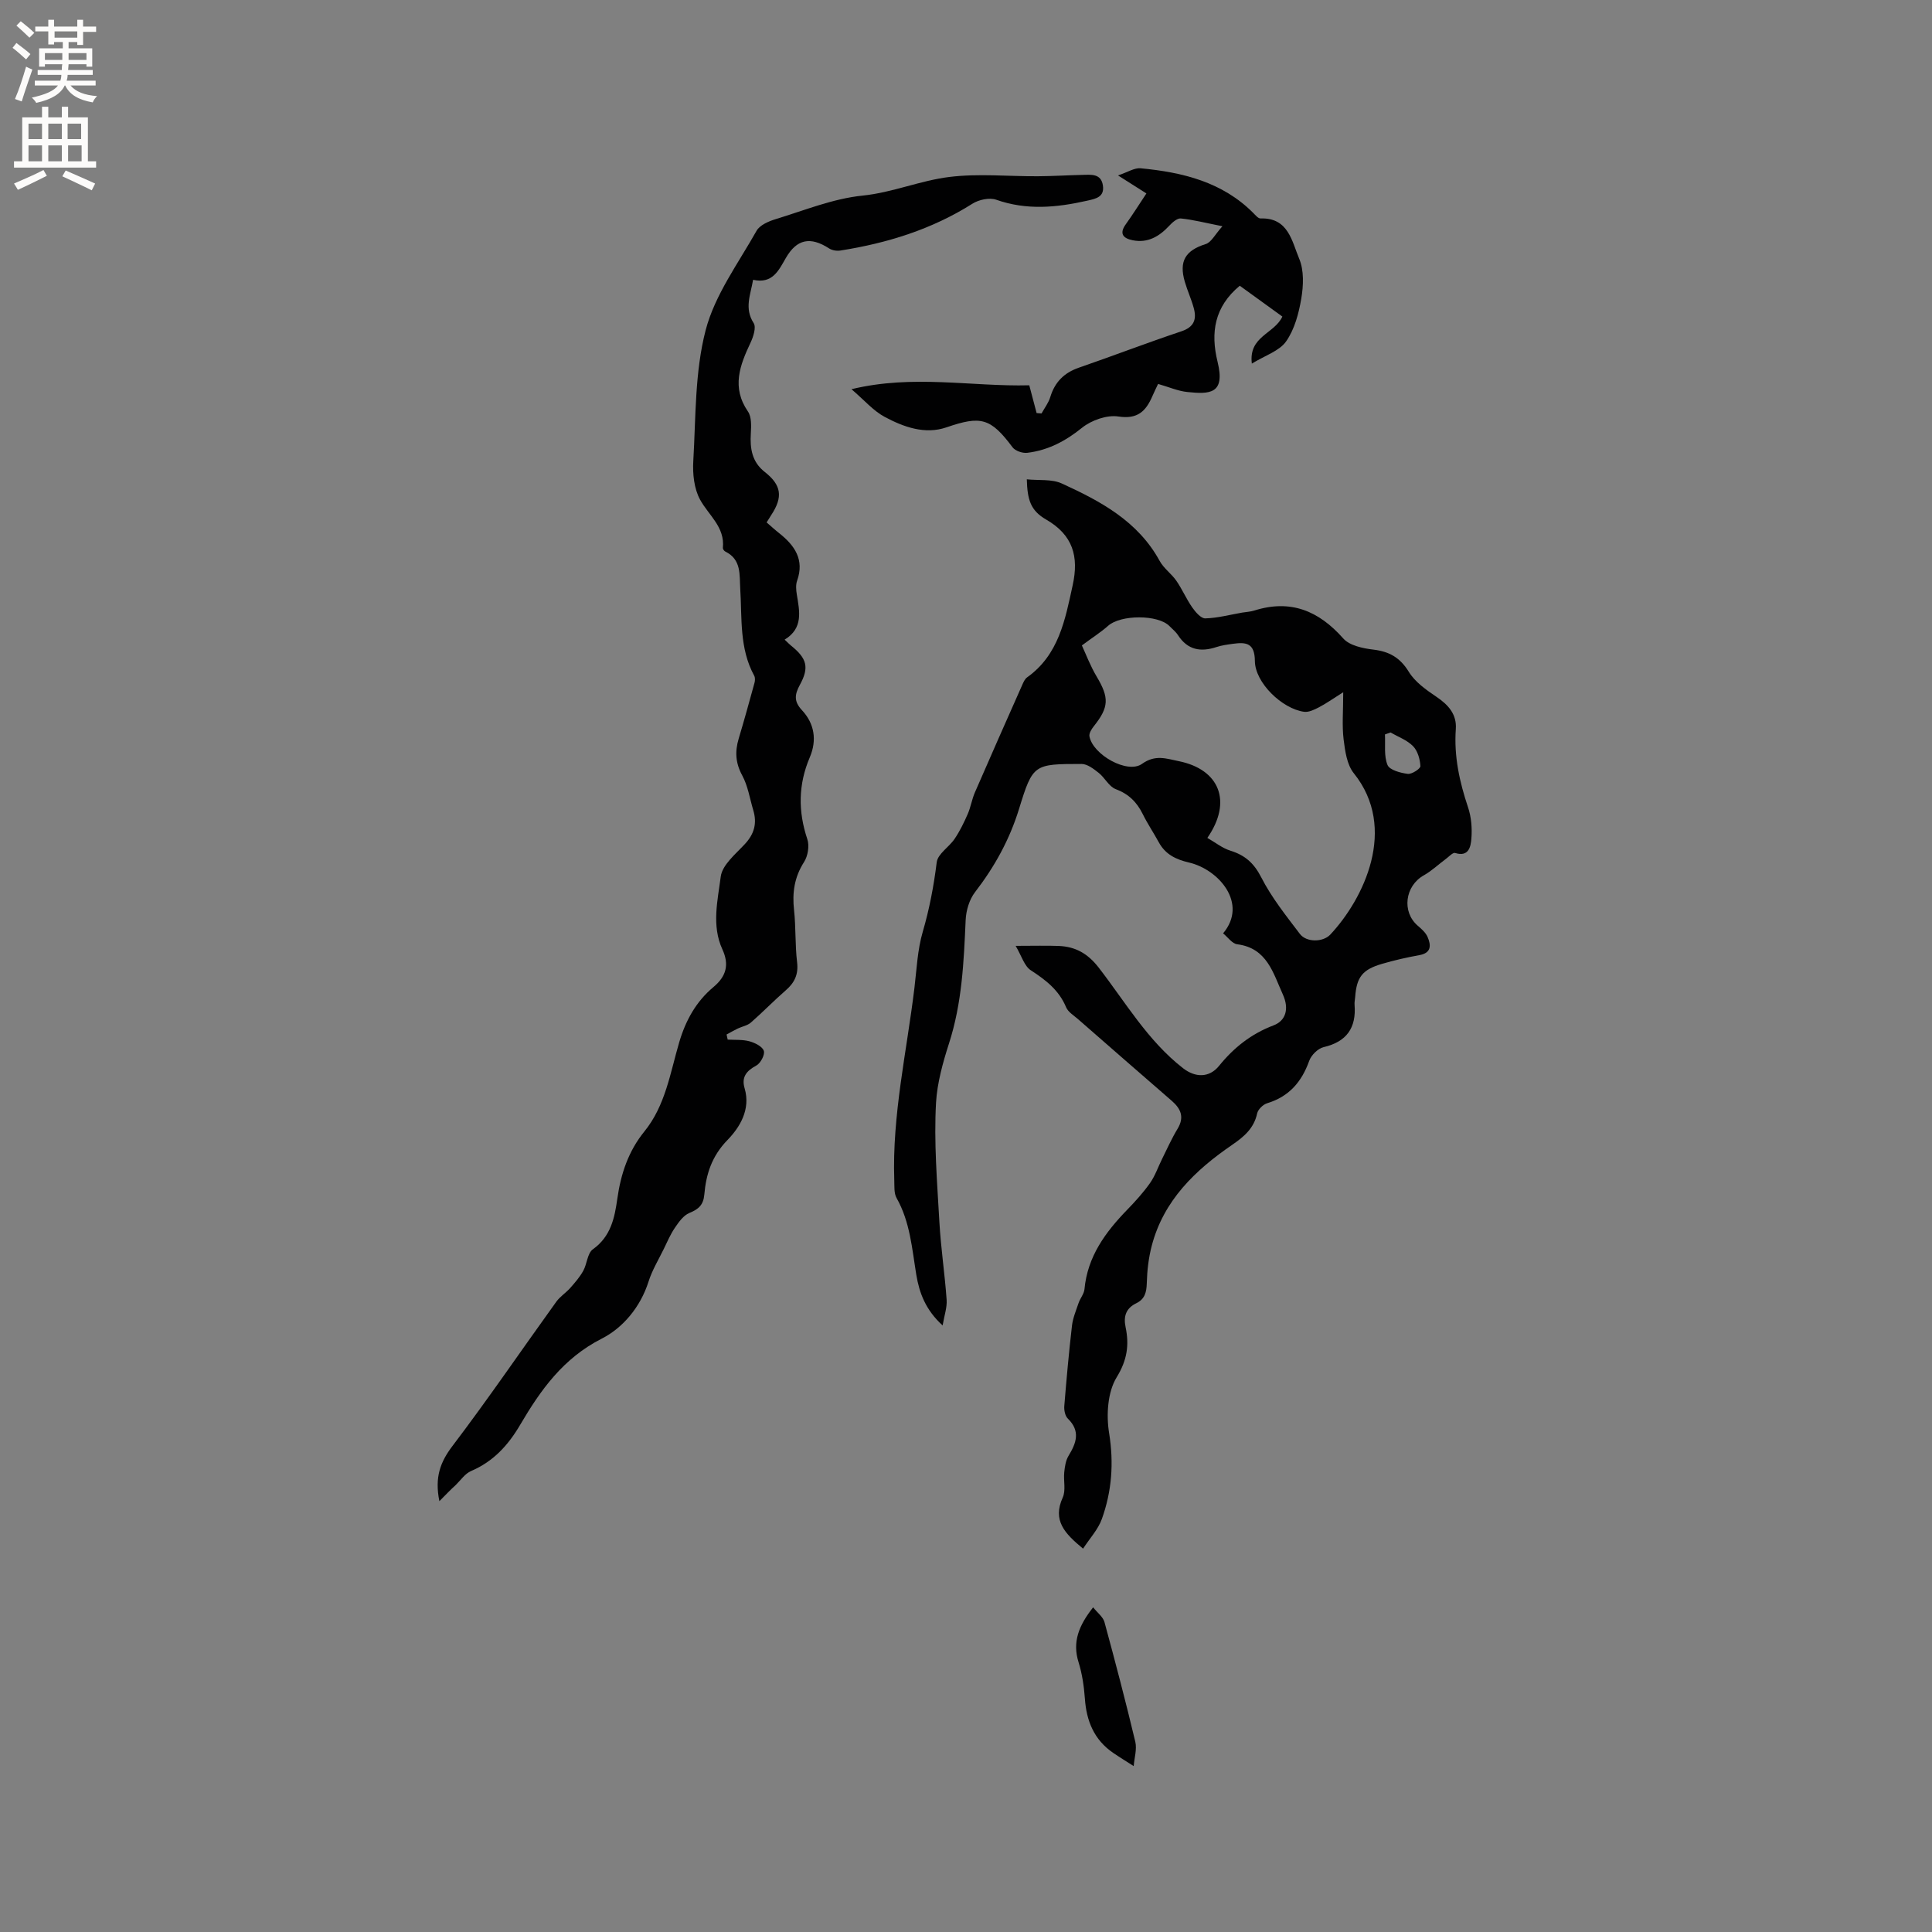<svg enable-background="new 0 0 400 400" viewBox="0 0 400 400" xmlns="http://www.w3.org/2000/svg"><rect x="0" y="0" width="400" height="400" fill="#808080" stroke="none"/><g fill="#010102"><path d="m210.28 195.83c3.88 0 6.4-.08 8.92.02 3.44.14 5.98 1.54 8.24 4.44 5.56 7.17 10.17 15.18 17.51 20.88 2.51 1.95 5.4 2.02 7.44-.49 3.07-3.8 6.69-6.65 11.29-8.39 2.53-.96 3.27-3.43 1.92-6.4-2.01-4.41-3.25-9.6-9.45-10.39-1.05-.13-1.95-1.47-2.92-2.26 5.23-6.21-.93-13.22-7.01-14.65-2.78-.65-4.94-1.69-6.32-4.23-1.06-1.95-2.32-3.81-3.3-5.8-1.22-2.48-2.91-4.17-5.6-5.18-1.4-.52-2.25-2.36-3.53-3.37-1.04-.82-2.35-1.84-3.54-1.84-9.86.01-10.09 0-12.94 9.28-1.97 6.4-5.07 12-9.12 17.26-1.18 1.53-1.85 3.79-1.94 5.75-.39 8.67-.73 17.18-3.48 25.67-1.22 3.78-2.42 8.12-2.65 12.11-.47 8.21.23 16.51.69 24.75.3 5.39 1.12 10.74 1.5 16.13.11 1.56-.47 3.18-.83 5.3-3.52-3.21-4.82-6.71-5.45-10.49-.89-5.42-1.28-10.93-4.08-15.89-.57-1-.43-2.45-.48-3.7-.46-13.45 2.57-26.54 4.17-39.78.47-3.89.63-7.89 1.72-11.62 1.39-4.76 2.29-9.52 2.9-14.43.22-1.74 2.57-3.14 3.72-4.86 1.07-1.59 1.92-3.34 2.69-5.1.63-1.43.86-3.03 1.48-4.46 3.23-7.45 6.53-14.88 9.82-22.3.25-.56.53-1.21.99-1.54 6.58-4.69 7.88-11.91 9.45-19.1 1.3-5.92.07-10.37-5.51-13.59-3.2-1.85-3.87-4.04-3.99-8.32 2.5.26 5.15-.09 7.22.85 8.03 3.66 15.78 7.8 20.29 16.05.84 1.54 2.44 2.64 3.45 4.1 1.21 1.75 2.06 3.76 3.28 5.51.67.96 1.81 2.3 2.71 2.28 2.56-.07 5.1-.76 7.65-1.2.84-.14 1.71-.17 2.51-.43 7.5-2.36 13.32.04 18.41 5.79 1.31 1.48 4.08 2.05 6.26 2.31 3.31.4 5.52 1.67 7.32 4.61 1.29 2.1 3.58 3.72 5.7 5.15 2.48 1.67 4.24 3.63 4.02 6.69-.4 5.61.76 10.91 2.53 16.19.69 2.04.87 4.38.69 6.54-.13 1.57-.52 3.81-3.36 2.92-.47-.15-1.3.78-1.94 1.25-1.52 1.12-2.91 2.46-4.55 3.38-3.9 2.2-4.59 7.54-1.26 10.42.79.68 1.66 1.44 2.05 2.35.72 1.69.82 3.29-1.7 3.75-2.6.47-5.19 1.06-7.72 1.8-4.1 1.19-5.28 2.76-5.58 6.91-.04.53-.17 1.06-.12 1.58.37 4.76-1.62 7.64-6.41 8.76-1.18.28-2.56 1.65-2.98 2.83-1.56 4.37-4.18 7.41-8.72 8.79-.84.26-1.88 1.27-2.06 2.1-.66 3.09-2.74 4.84-5.15 6.49-7.68 5.26-14.21 11.51-16.67 20.9-.66 2.51-.96 5.15-1.03 7.74-.05 1.88-.4 3.3-2.15 4.16-2.12 1.03-2.72 2.66-2.24 4.95.77 3.68.35 6.81-1.85 10.4-1.88 3.07-2.17 7.81-1.56 11.55 1 6.2.56 12.05-1.51 17.8-.78 2.16-2.49 3.98-3.88 6.12-3.8-3.13-6.38-5.83-4.21-10.59.67-1.48.13-3.48.31-5.22.12-1.16.3-2.44.89-3.41 1.62-2.66 2.51-5.11-.15-7.71-.56-.55-.8-1.73-.73-2.59.45-5.55.95-11.1 1.59-16.63.18-1.59.84-3.14 1.36-4.68.34-1 1.14-1.91 1.23-2.9.63-6.75 4.33-11.78 8.84-16.43 1.7-1.75 3.35-3.57 4.75-5.56 1.05-1.5 1.65-3.31 2.48-4.97 1.04-2.09 1.99-4.24 3.2-6.23 1.45-2.4.7-4.14-1.19-5.79-6.49-5.63-12.96-11.27-19.43-16.93-.87-.76-2.04-1.46-2.45-2.44-1.47-3.53-4.17-5.62-7.26-7.63-1.38-.85-1.95-2.99-3.19-5.09zm13.71-62.2c.82 1.76 1.74 4.23 3.07 6.46 2.6 4.37 2.56 6.31-.6 10.27-.47.59-1.02 1.47-.9 2.1.69 3.78 7.86 7.85 10.88 5.69 2.77-1.98 5.05-1.08 7.61-.56 8.45 1.71 11.14 8.36 5.92 15.89 1.62.92 3.1 2.13 4.79 2.65 3.02.94 4.86 2.57 6.37 5.52 2.13 4.18 5.14 7.94 8 11.71 1.34 1.77 4.79 1.75 6.3.13 6.89-7.36 14.04-21.97 4.86-33.4-1.43-1.77-1.81-4.6-2.11-7.01-.35-2.87-.08-5.81-.08-9.76-2.29 1.44-3.6 2.38-5.03 3.12-.95.49-2.1 1.06-3.07.93-4.55-.62-10.15-6.02-10.19-10.51-.03-3.75-1.82-3.94-4.53-3.57-1.15.16-2.32.31-3.41.67-3.28 1.09-5.99.62-7.98-2.46-.45-.7-1.15-1.24-1.74-1.85-2.35-2.45-10.15-2.41-12.73-.08-1.55 1.37-3.34 2.5-5.43 4.06zm63.9 18.02c-.38.14-.77.27-1.15.41.11 2.13-.24 4.46.53 6.32.43 1.05 2.68 1.65 4.19 1.84.85.11 2.65-1.08 2.62-1.61-.08-1.42-.56-3.14-1.52-4.12-1.24-1.27-3.09-1.93-4.67-2.84z"/><path d="m90.97 310.8c-1.01-4.97.2-8.12 2.72-11.44 7.41-9.76 14.32-19.91 21.49-29.86.78-1.08 2-1.84 2.89-2.85.98-1.11 1.97-2.25 2.68-3.53.8-1.44.86-3.66 2-4.47 3.72-2.65 4.5-6.5 5.06-10.47.72-5.13 2.29-9.85 5.6-13.92 4.37-5.38 5.35-12.14 7.22-18.49 1.34-4.53 3.5-8.42 7.08-11.41 2.67-2.23 3.31-4.65 1.85-7.81-2.26-4.91-.97-10.12-.34-15.04.31-2.44 3.08-4.69 5.01-6.77 1.95-2.1 2.53-4.31 1.73-6.98-.73-2.43-1.11-5.05-2.3-7.23-1.39-2.57-1.52-4.95-.72-7.61 1.15-3.83 2.21-7.69 3.27-11.54.13-.46.15-1.09-.06-1.48-3.1-5.67-2.51-11.91-2.89-18-.18-2.88.28-6.05-3.08-7.7-.25-.12-.54-.52-.52-.75.46-4.34-2.94-6.75-4.72-10.01-1.24-2.26-1.56-5.34-1.4-8 .53-9.07.3-18.42 2.56-27.09 1.9-7.29 6.75-13.84 10.54-20.57.66-1.17 2.46-1.95 3.89-2.39 5.97-1.82 11.92-4.27 18.05-4.89 6.23-.64 11.93-3.12 17.96-3.86 6.03-.75 12.23-.11 18.35-.15 3.07-.02 6.13-.21 9.2-.28 1.8-.04 3.87-.32 4.25 2.17.37 2.44-1.47 2.77-3.34 3.19-6.28 1.41-12.46 2-18.75-.22-1.4-.49-3.6-.01-4.93.83-8.4 5.31-17.62 8.16-27.32 9.69-.74.12-1.71-.03-2.33-.43-3.89-2.52-6.7-1.95-8.96 1.96-1.49 2.57-2.75 5.43-6.79 4.53-.53 3.12-1.86 5.89.12 8.97.56.87-.07 2.82-.65 4.05-2.22 4.7-3.96 9.25-.54 14.24.78 1.13.69 3.03.6 4.55-.19 3.12.23 5.89 2.88 7.97 3.47 2.72 3.81 5.19 1.35 8.92-.29.44-.56.89-.96 1.53.88.76 1.7 1.52 2.58 2.21 3.22 2.55 5.29 5.48 3.73 9.87-.3.85-.21 1.91-.06 2.84.57 3.48 1.38 6.98-2.52 9.35.69.65.97.95 1.28 1.2 3.33 2.67 3.86 4.53 1.88 8.15-1.08 1.98-1.29 3.42.42 5.25 2.6 2.78 3.14 6.22 1.63 9.76-2.39 5.61-2.45 11.18-.51 16.96.46 1.37.12 3.47-.68 4.72-2.01 3.14-2.47 6.36-2.07 9.96.39 3.58.2 7.22.63 10.79.3 2.52-.52 4.23-2.34 5.81-2.47 2.15-4.76 4.52-7.23 6.68-.72.63-1.82.81-2.72 1.24-.79.38-1.54.82-2.31 1.23.08.35.15.7.23 1.06 1.51.09 3.08-.04 4.51.35 1.14.31 2.66 1.07 2.97 1.97.27.79-.67 2.57-1.54 3.04-2.06 1.11-3.13 2.39-2.43 4.74 1.28 4.36-1.01 8.07-3.53 10.66-3.28 3.37-4.45 7.08-4.82 11.33-.19 2.15-1.2 3.03-3.09 3.8-1.22.5-2.19 1.87-2.99 3.05-.93 1.36-1.59 2.91-2.31 4.4-1.09 2.24-2.42 4.41-3.16 6.77-1.68 5.27-5.29 9.56-9.67 11.79-8 4.06-12.67 10.64-16.91 17.86-2.49 4.24-5.56 7.6-10.16 9.56-1.25.53-2.15 1.9-3.19 2.91-1.02.92-1.98 1.92-3.37 3.33z"/><path d="m237.35 40.05c-1.79-1.14-3.39-2.15-5.88-3.73 2.02-.67 3.39-1.6 4.67-1.48 8.65.82 16.91 2.8 23.35 9.27.44.44 1 1.13 1.49 1.12 5.78-.21 6.5 4.77 8.01 8.35 1.01 2.4.88 5.55.43 8.22-.52 3.08-1.4 6.4-3.15 8.89-1.4 1.99-4.34 2.9-7.09 4.59-.71-5.7 4.66-6.13 6.32-9.74-2.9-2.09-5.92-4.28-8.82-6.38-5.24 4.35-6.09 9.68-4.59 15.77 1.65 6.71-1.69 6.7-6.28 6.23-1.94-.2-3.82-1.04-6.04-1.67-.34.72-.79 1.62-1.19 2.55-1.34 3.08-3.04 4.81-7.04 4.19-2.37-.36-5.57.77-7.51 2.33-3.43 2.77-7.04 4.67-11.34 5.19-.98.12-2.49-.39-3.05-1.14-4.56-6.1-6.56-6.58-13.69-4.13-4.46 1.53-8.86-.07-12.79-2.17-2.35-1.25-4.2-3.45-6.87-5.73 12.78-3.1 24.87-.5 36.81-.81.56 2.1 1.04 3.92 1.52 5.75.34.03.68.05 1.02.08.62-1.13 1.45-2.19 1.81-3.4.94-3.08 2.84-5.01 5.9-6.07 7.1-2.45 14.11-5.15 21.23-7.53 2.67-.89 3.21-2.51 2.57-4.84-.5-1.83-1.31-3.58-1.84-5.4-1.27-4.31.14-6.52 4.32-7.83 1.16-.36 1.93-1.99 3.46-3.69-3.7-.73-6.14-1.37-8.62-1.61-.75-.07-1.76.82-2.39 1.51-2.07 2.22-4.44 3.63-7.58 3-1.94-.39-2.84-1.34-1.41-3.32 1.42-1.97 2.71-4.04 4.26-6.37z"/><path d="m226.32 332.78c.92 1.16 2.06 1.99 2.35 3.06 2.24 8.22 4.4 16.47 6.38 24.76.37 1.57-.2 3.36-.33 5.05-1.42-.91-2.85-1.78-4.24-2.73-3.97-2.71-5.55-6.62-5.87-11.28-.18-2.51-.56-5.08-1.3-7.47-1.33-4.21.03-7.6 3.01-11.39z"/></g><path d="m2.6 9.9.8-1c.9.7 1.9 1.4 2.9 2.3l-.9 1.1c-1.1-1-2-1.8-2.8-2.4zm.5 10.6c.9-2.1 1.6-4.3 2.3-6.7.4.2.8.4 1.3.6-.7 2.1-1.5 4.3-2.2 6.6zm.3-15.2.9-.9c1 .8 2 1.6 2.8 2.4l-1 1c-.9-.9-1.8-1.7-2.7-2.5zm12.6-1.2h1.2v1.4h2.7v1.1h-2.7v2.7h-1.2v-.6h-1.8v1.3h4.9v3.8h-1.2v-.5h-3.7c0 .4-.1.9-.1 1.2h5.1v1h-5.2c0 .5-.1.9-.2 1.2h6v1h-5.2c1.1 1.3 2.9 2 5.5 2.2-.4.4-.7.8-.9 1.3-2.9-.5-4.8-1.6-5.7-3.5h-.1c-.8 1.7-2.7 2.9-5.9 3.6-.2-.4-.6-.8-.9-1.1 2.8-.6 4.6-1.4 5.4-2.5h-4.8v-1h5.3c.1-.3.2-.7.2-1.2h-4.9v-1h5c0-.4 0-.8.1-1.2h-3.6v.5h-1.2v-3.8h4.9v-1.3h-1.8v.5h-1.2v-2.7h-2.7v-1h2.7v-1.4h1.2v1.4h4.8zm-6.7 8.3h3.6c0-.4 0-.9 0-1.4h-3.6zm1.9-4.6h4.8v-1.3h-4.7v1.3zm6.7 3.2h-3.7v1.4h3.7z" fill="#fcfbfa"/><path d="m8.7 22.1h1.3v2.2h2.8v-2.2h1.3v2.2h4.1v9.1h1.7v1.3h-17v-1.3h1.7v-9.1h4.1zm.3 13.1.7 1.2c-1.8.9-3.8 1.9-6 2.9-.2-.4-.5-.8-.8-1.3 2.3-1 4.4-1.9 6.1-2.8zm-3.1-6.4h2.8v-3.2h-2.8zm0 4.6h2.8v-3.3h-2.8zm4.1-4.6h2.8v-3.2h-2.8zm0 4.6h2.8v-3.3h-2.8zm3.6 1.9c2.1.9 4.1 1.8 6.1 2.7l-.7 1.4c-2.2-1.1-4.2-2-6.1-2.9zm3.2-9.7h-2.8v3.2h2.8zm-2.7 7.8h2.8v-3.3h-2.8z" fill="#fcfbfa"/></svg>